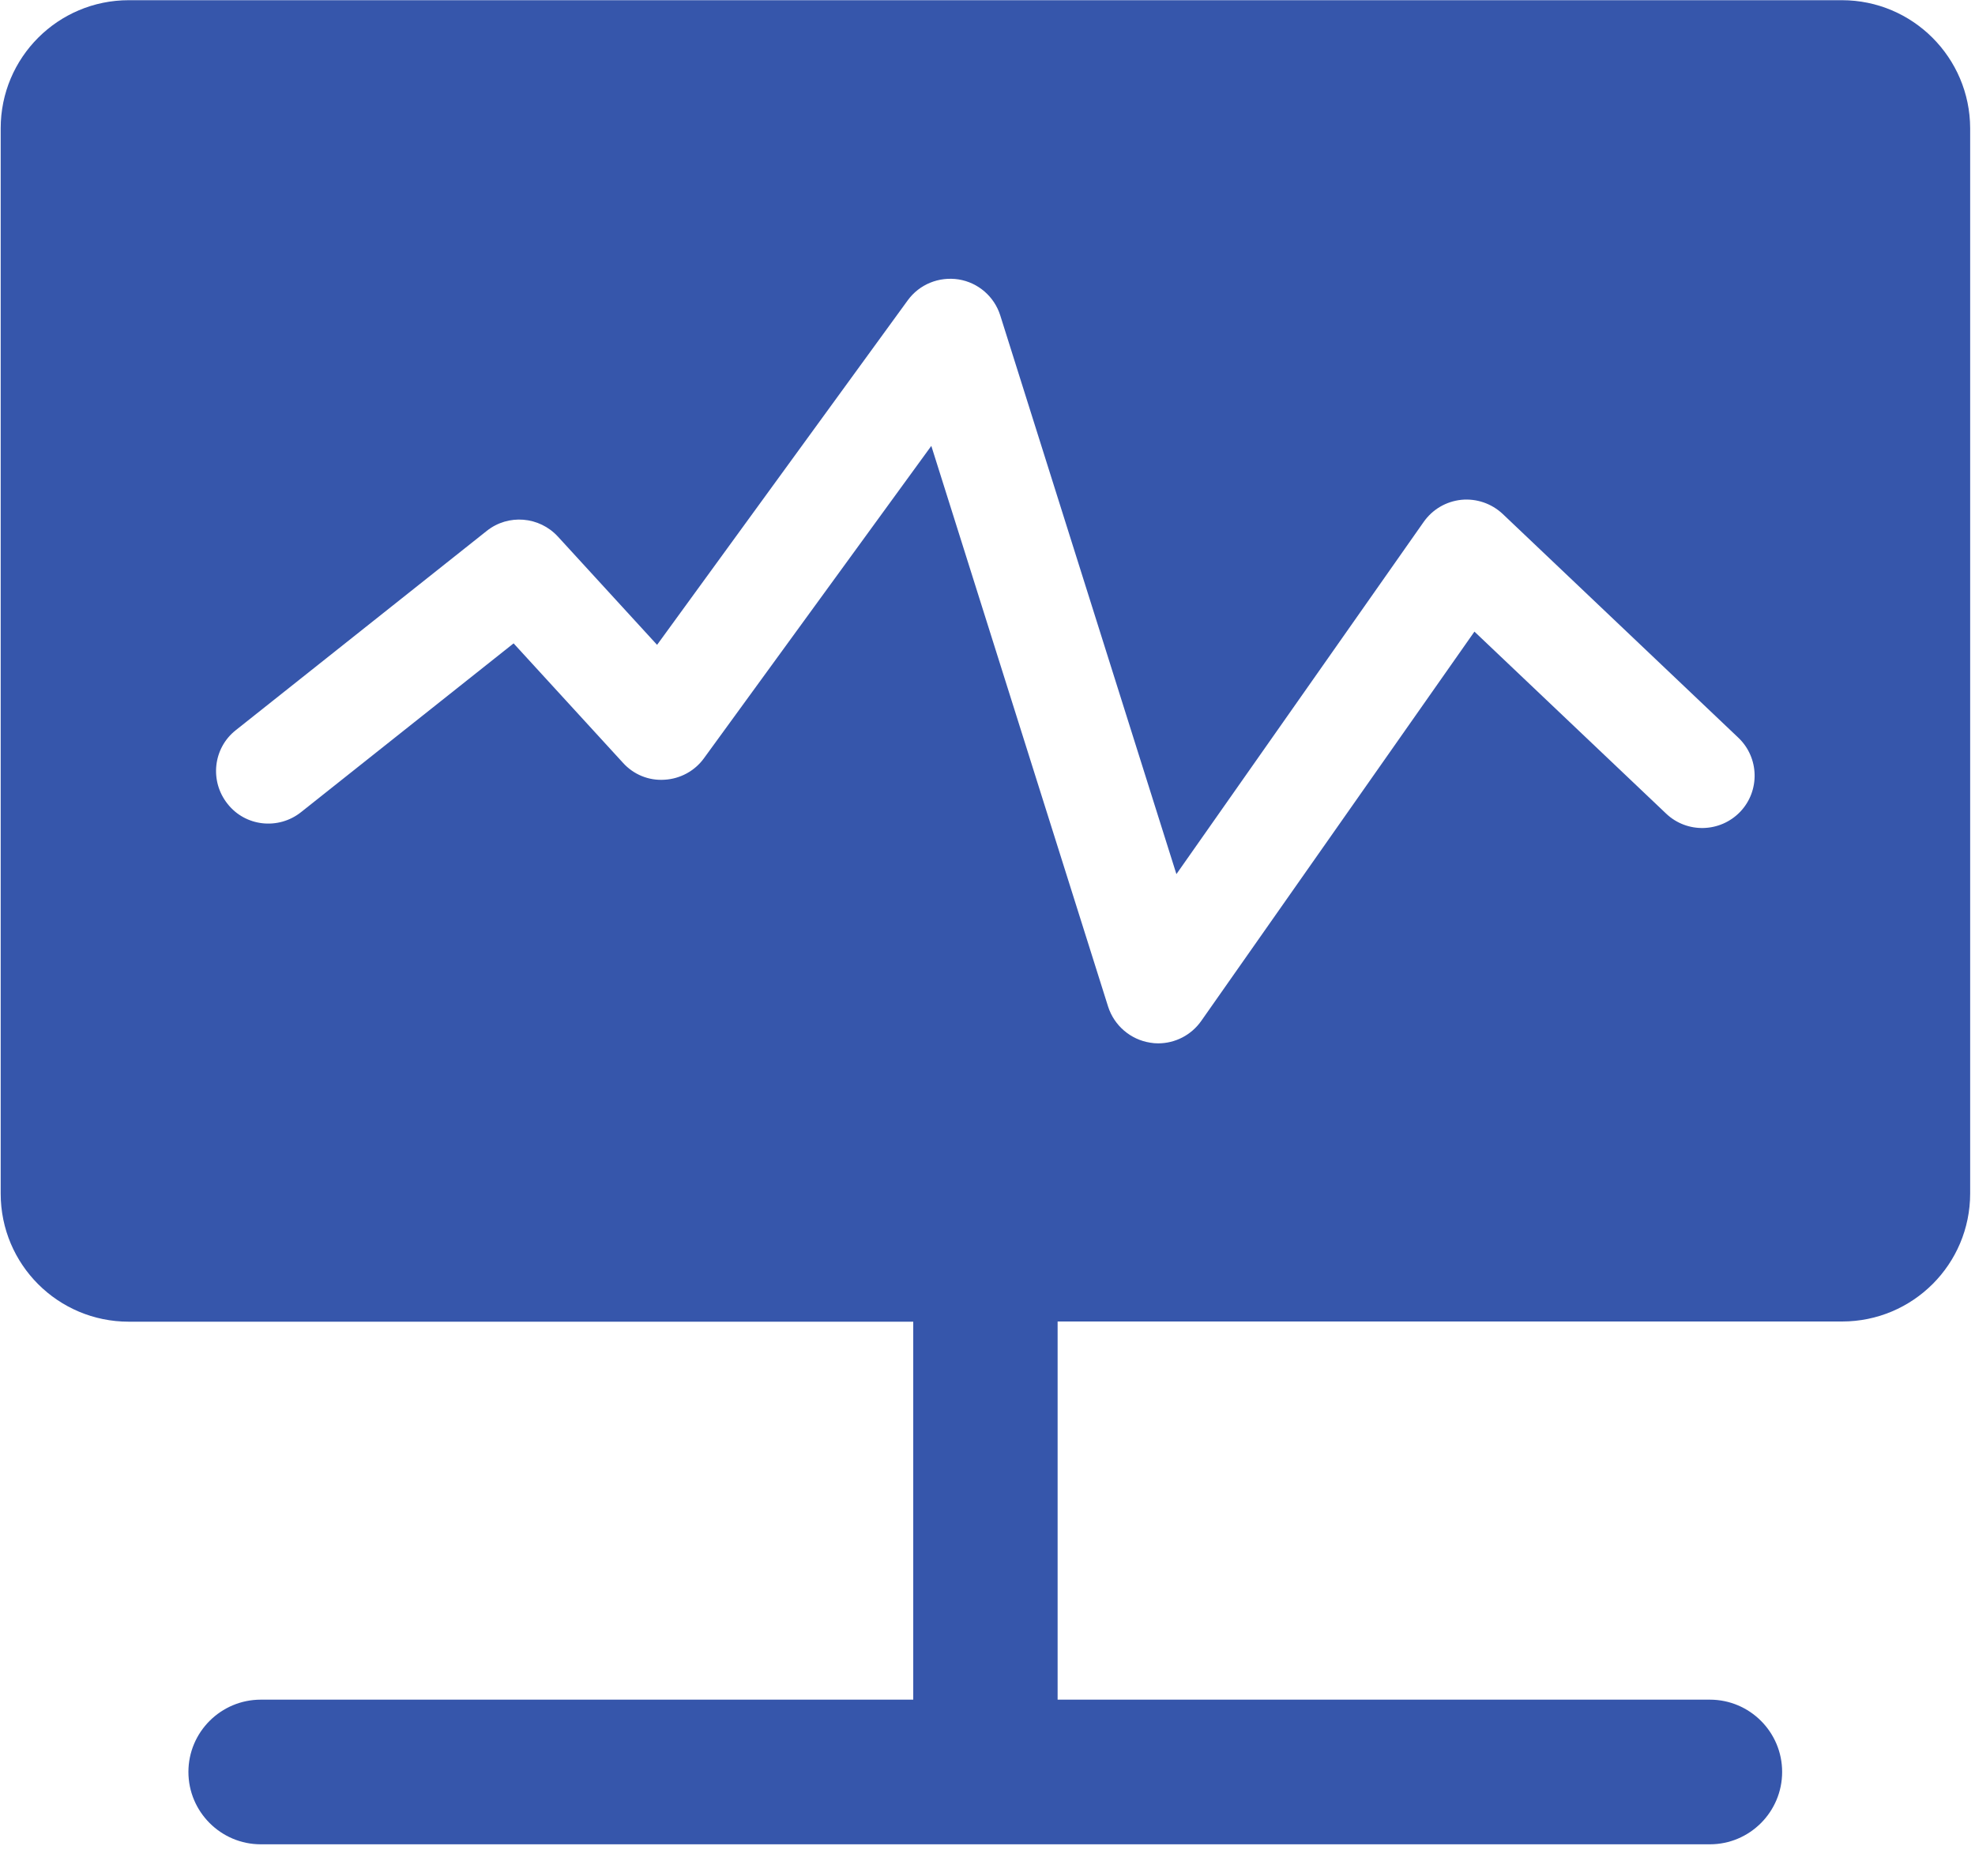 <?xml version="1.0" encoding="UTF-8"?>
<svg width="20px" height="19px" viewBox="0 0 20 19" version="1.1" xmlns="http://www.w3.org/2000/svg" xmlns:xlink="http://www.w3.org/1999/xlink">
    <!-- Generator: Sketch 52.6 (67491) - http://www.bohemiancoding.com/sketch -->
    <title>监控面板-面性</title>
    <desc>Created with Sketch.</desc>
    <g id="Page--mobile" stroke="none" stroke-width="1" fill="none" fill-rule="evenodd">
        <g id="3、dashboard---frame-8.29--下拉" transform="translate(-438, -140)" fill="#3656AB" fill-rule="nonzero">
            <g id="抽屉式-copy-2" transform="translate(350, 102)">
                <g id="D" transform="translate(88, 30)">
                    <g id="监控面板-面性" transform="translate(0, 8)">
                        <path d="M18.652,0.002 L1.304,0.002 C0.587,0.002 0.007,0.583 0.007,1.299 L0.007,12.089 C0.007,12.806 0.587,13.386 1.304,13.386 L9.248,13.386 L9.248,17.214 L2.641,17.214 C2.237,17.214 1.908,17.542 1.908,17.946 C1.908,18.35 2.237,18.679 2.641,18.679 L17.315,18.679 C17.719,18.679 18.047,18.35 18.047,17.946 C18.047,17.542 17.719,17.214 17.315,17.214 L10.71,17.214 L10.71,13.384 L18.654,13.384 C19.371,13.384 19.951,12.804 19.951,12.087 L19.951,1.299 C19.949,0.583 19.368,0.002 18.652,0.002 Z M17.623,8.221 C17.42,8.433 17.085,8.442 16.873,8.241 L14.931,6.397 L12.163,10.342 C12.062,10.484 11.9,10.567 11.728,10.567 C11.701,10.567 11.674,10.565 11.647,10.56 C11.449,10.529 11.283,10.388 11.221,10.194 L9.431,4.516 L7.129,7.679 C7.036,7.808 6.888,7.888 6.73,7.897 C6.569,7.908 6.415,7.844 6.308,7.725 L5.201,6.516 L3.049,8.225 C2.819,8.408 2.484,8.371 2.304,8.141 C2.121,7.911 2.158,7.576 2.388,7.395 L4.929,5.377 C5.147,5.203 5.462,5.23 5.65,5.435 L6.654,6.531 L9.192,3.042 C9.31,2.879 9.509,2.799 9.708,2.83 C9.906,2.862 10.069,3.004 10.129,3.194 L11.913,8.853 L14.417,5.286 C14.507,5.158 14.645,5.078 14.799,5.062 C14.953,5.047 15.105,5.1 15.217,5.205 L17.605,7.473 C17.815,7.674 17.824,8.009 17.623,8.221 Z" id="形状"></path>
                    </g>
                </g>
            </g>
        </g>
    </g>
</svg>